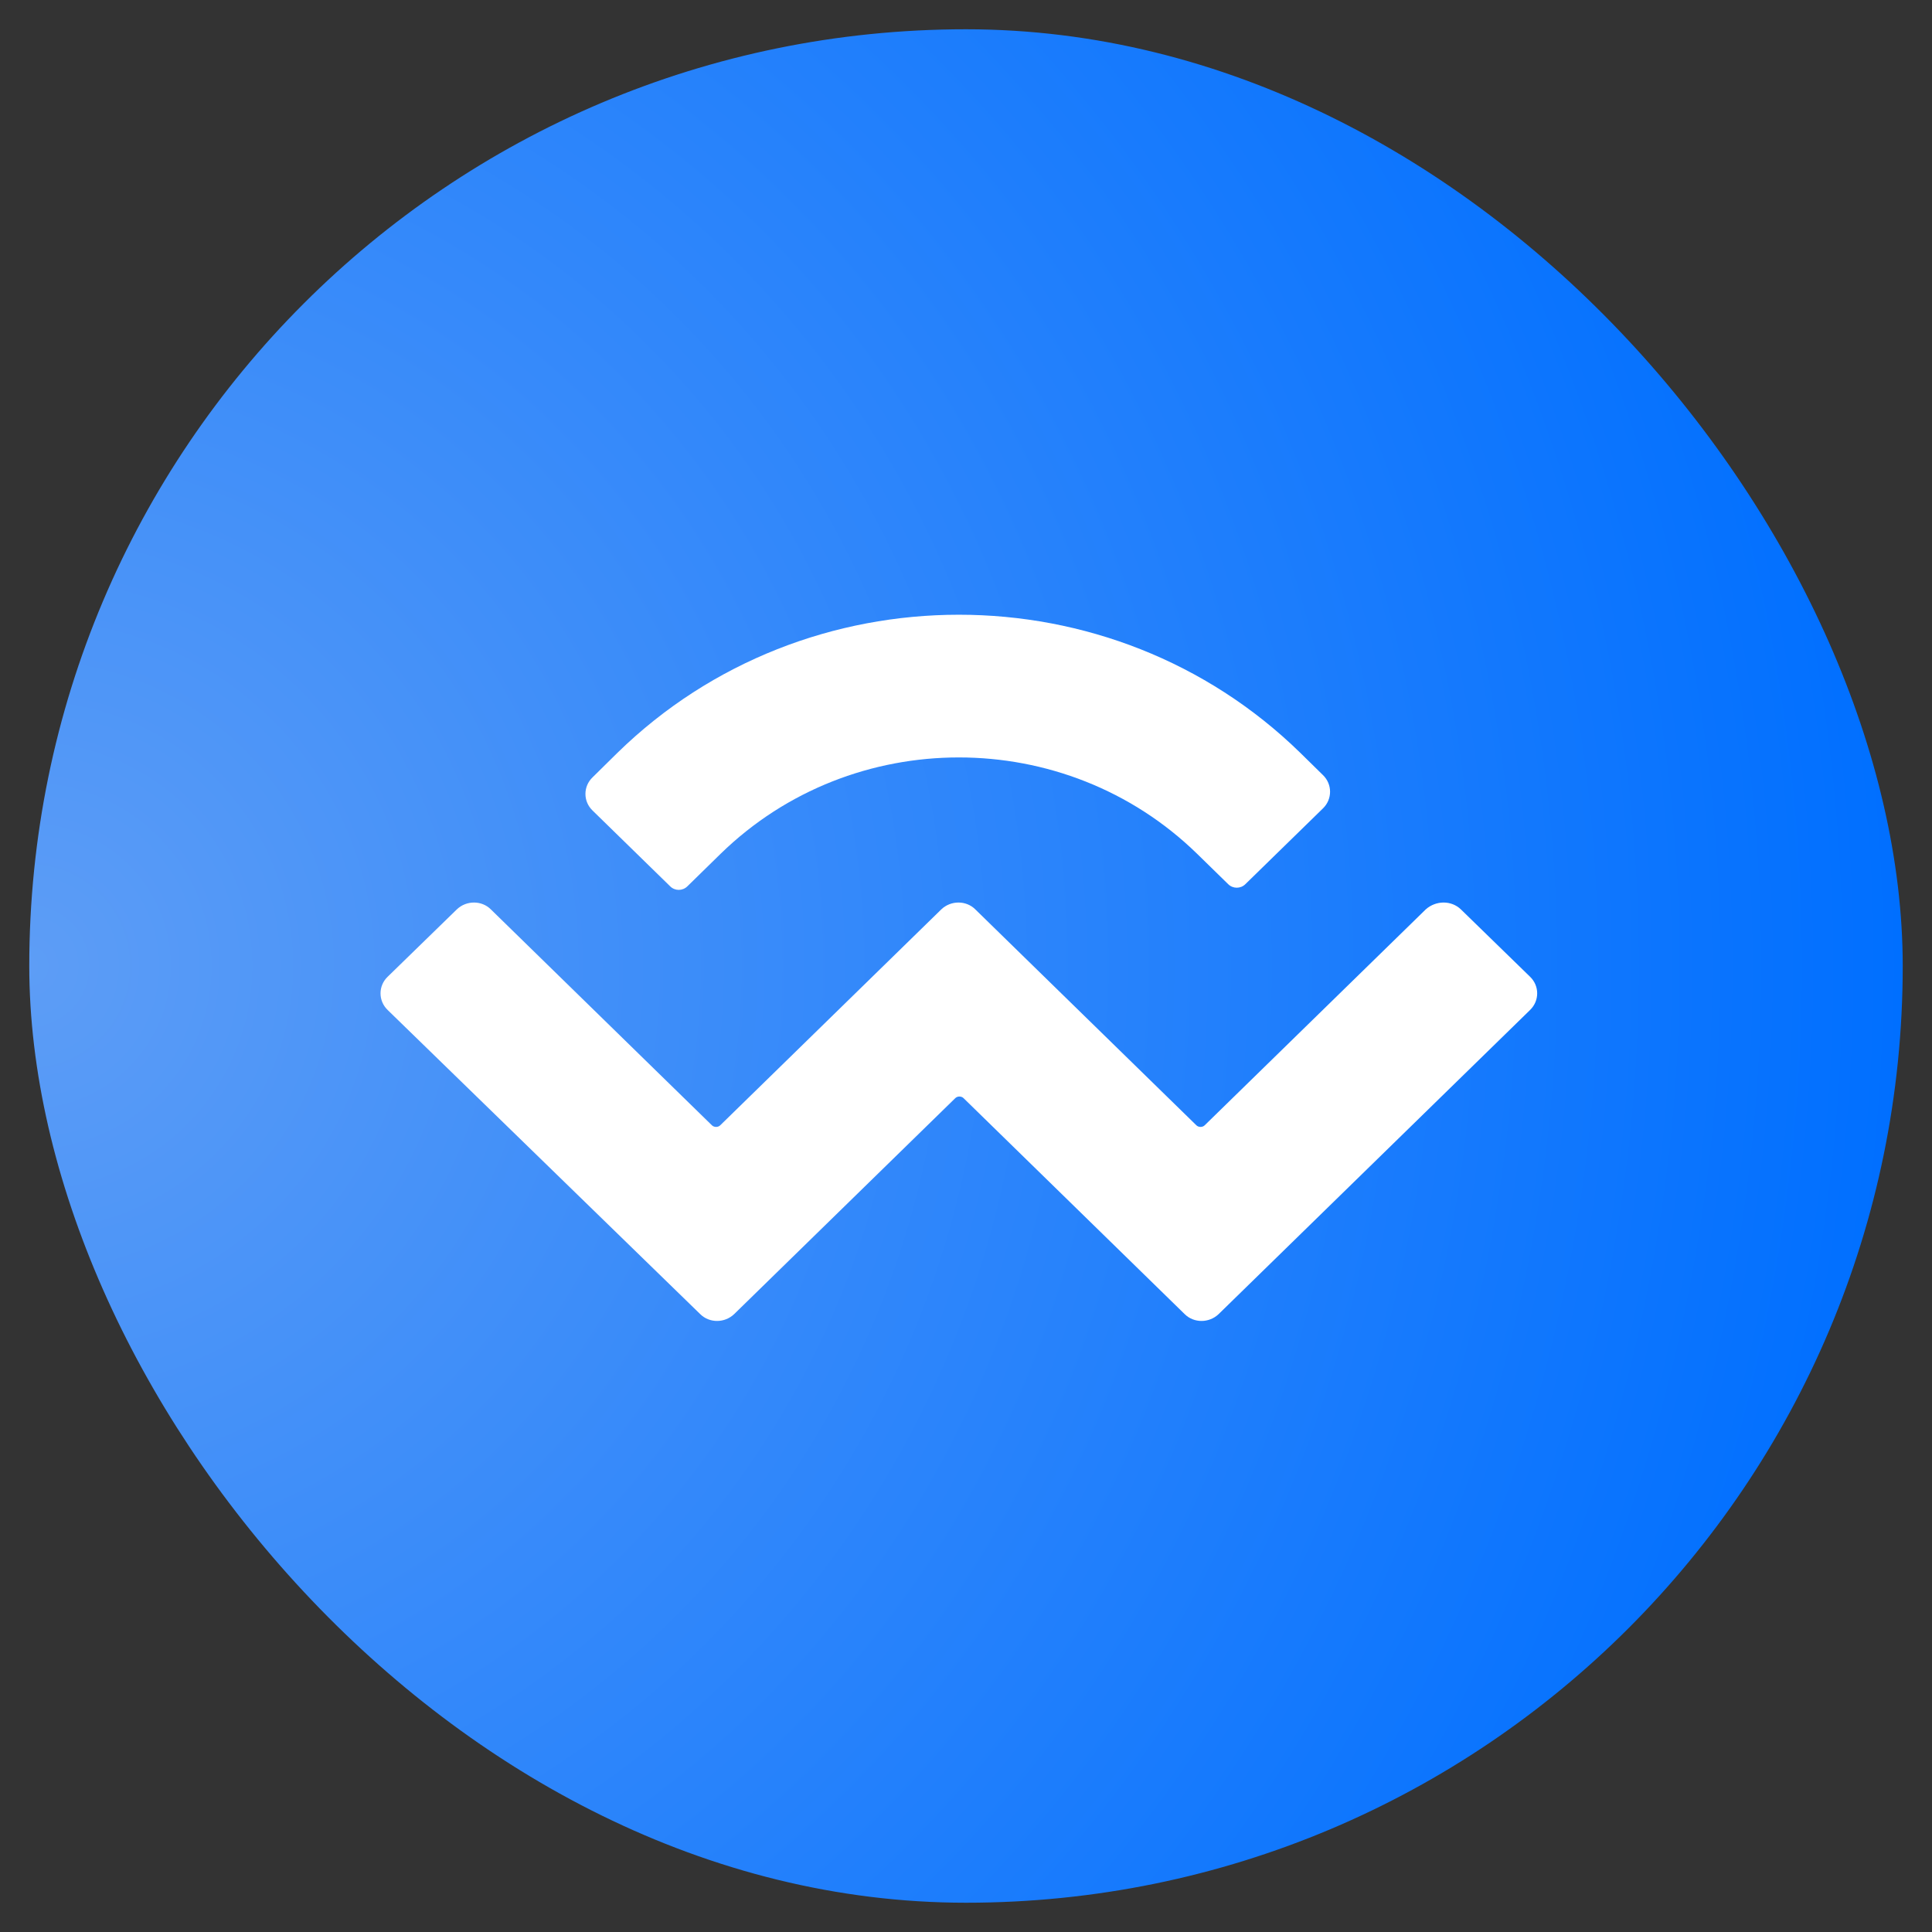 <svg width="33" height="33" viewBox="0 0 33 33" fill="none" xmlns="http://www.w3.org/2000/svg">
<rect x="0" y="0" width="33" height="33" fill="#333333" stroke="none"/>
<g clip-path="url(#clip0_571_12967)">
<rect x="0.5" y="0.5" width="32" height="32" rx="16" fill="url(#paint0_radial_571_12967)"/>
<path d="M10.547 12.858C13.766 9.714 18.991 9.714 22.209 12.858L22.597 13.239C22.759 13.395 22.759 13.652 22.597 13.808L21.272 15.102C21.191 15.183 21.059 15.183 20.978 15.102L20.447 14.583C18.197 12.389 14.559 12.389 12.309 14.583L11.741 15.139C11.659 15.22 11.528 15.22 11.447 15.139L10.122 13.845C9.959 13.689 9.959 13.433 10.122 13.277L10.547 12.858ZM24.953 15.533L26.134 16.683C26.297 16.839 26.297 17.095 26.134 17.252L20.816 22.445C20.653 22.602 20.391 22.602 20.234 22.445L16.459 18.758C16.422 18.72 16.353 18.72 16.316 18.758L12.541 22.445C12.378 22.602 12.116 22.602 11.959 22.445L6.622 17.252C6.459 17.095 6.459 16.839 6.622 16.683L7.803 15.533C7.966 15.377 8.228 15.377 8.384 15.533L12.159 19.22C12.197 19.258 12.266 19.258 12.303 19.22L16.078 15.533C16.241 15.377 16.503 15.377 16.659 15.533L20.434 19.22C20.472 19.258 20.541 19.258 20.578 19.22L24.353 15.533C24.528 15.377 24.791 15.377 24.953 15.533Z" fill="white"/>
</g>
<defs>
<radialGradient id="paint0_radial_571_12967" cx="0" cy="0" r="1" gradientUnits="userSpaceOnUse" gradientTransform="translate(0.5 16.5) scale(32)">
<stop stop-color="#5D9DF6"/>
<stop offset="1" stop-color="#006FFF"/>
</radialGradient>
<clipPath id="clip0_571_12967">
<rect width="32" height="32" fill="white" transform="translate(0.5 0.5)"/>
</clipPath>
</defs>
</svg>
